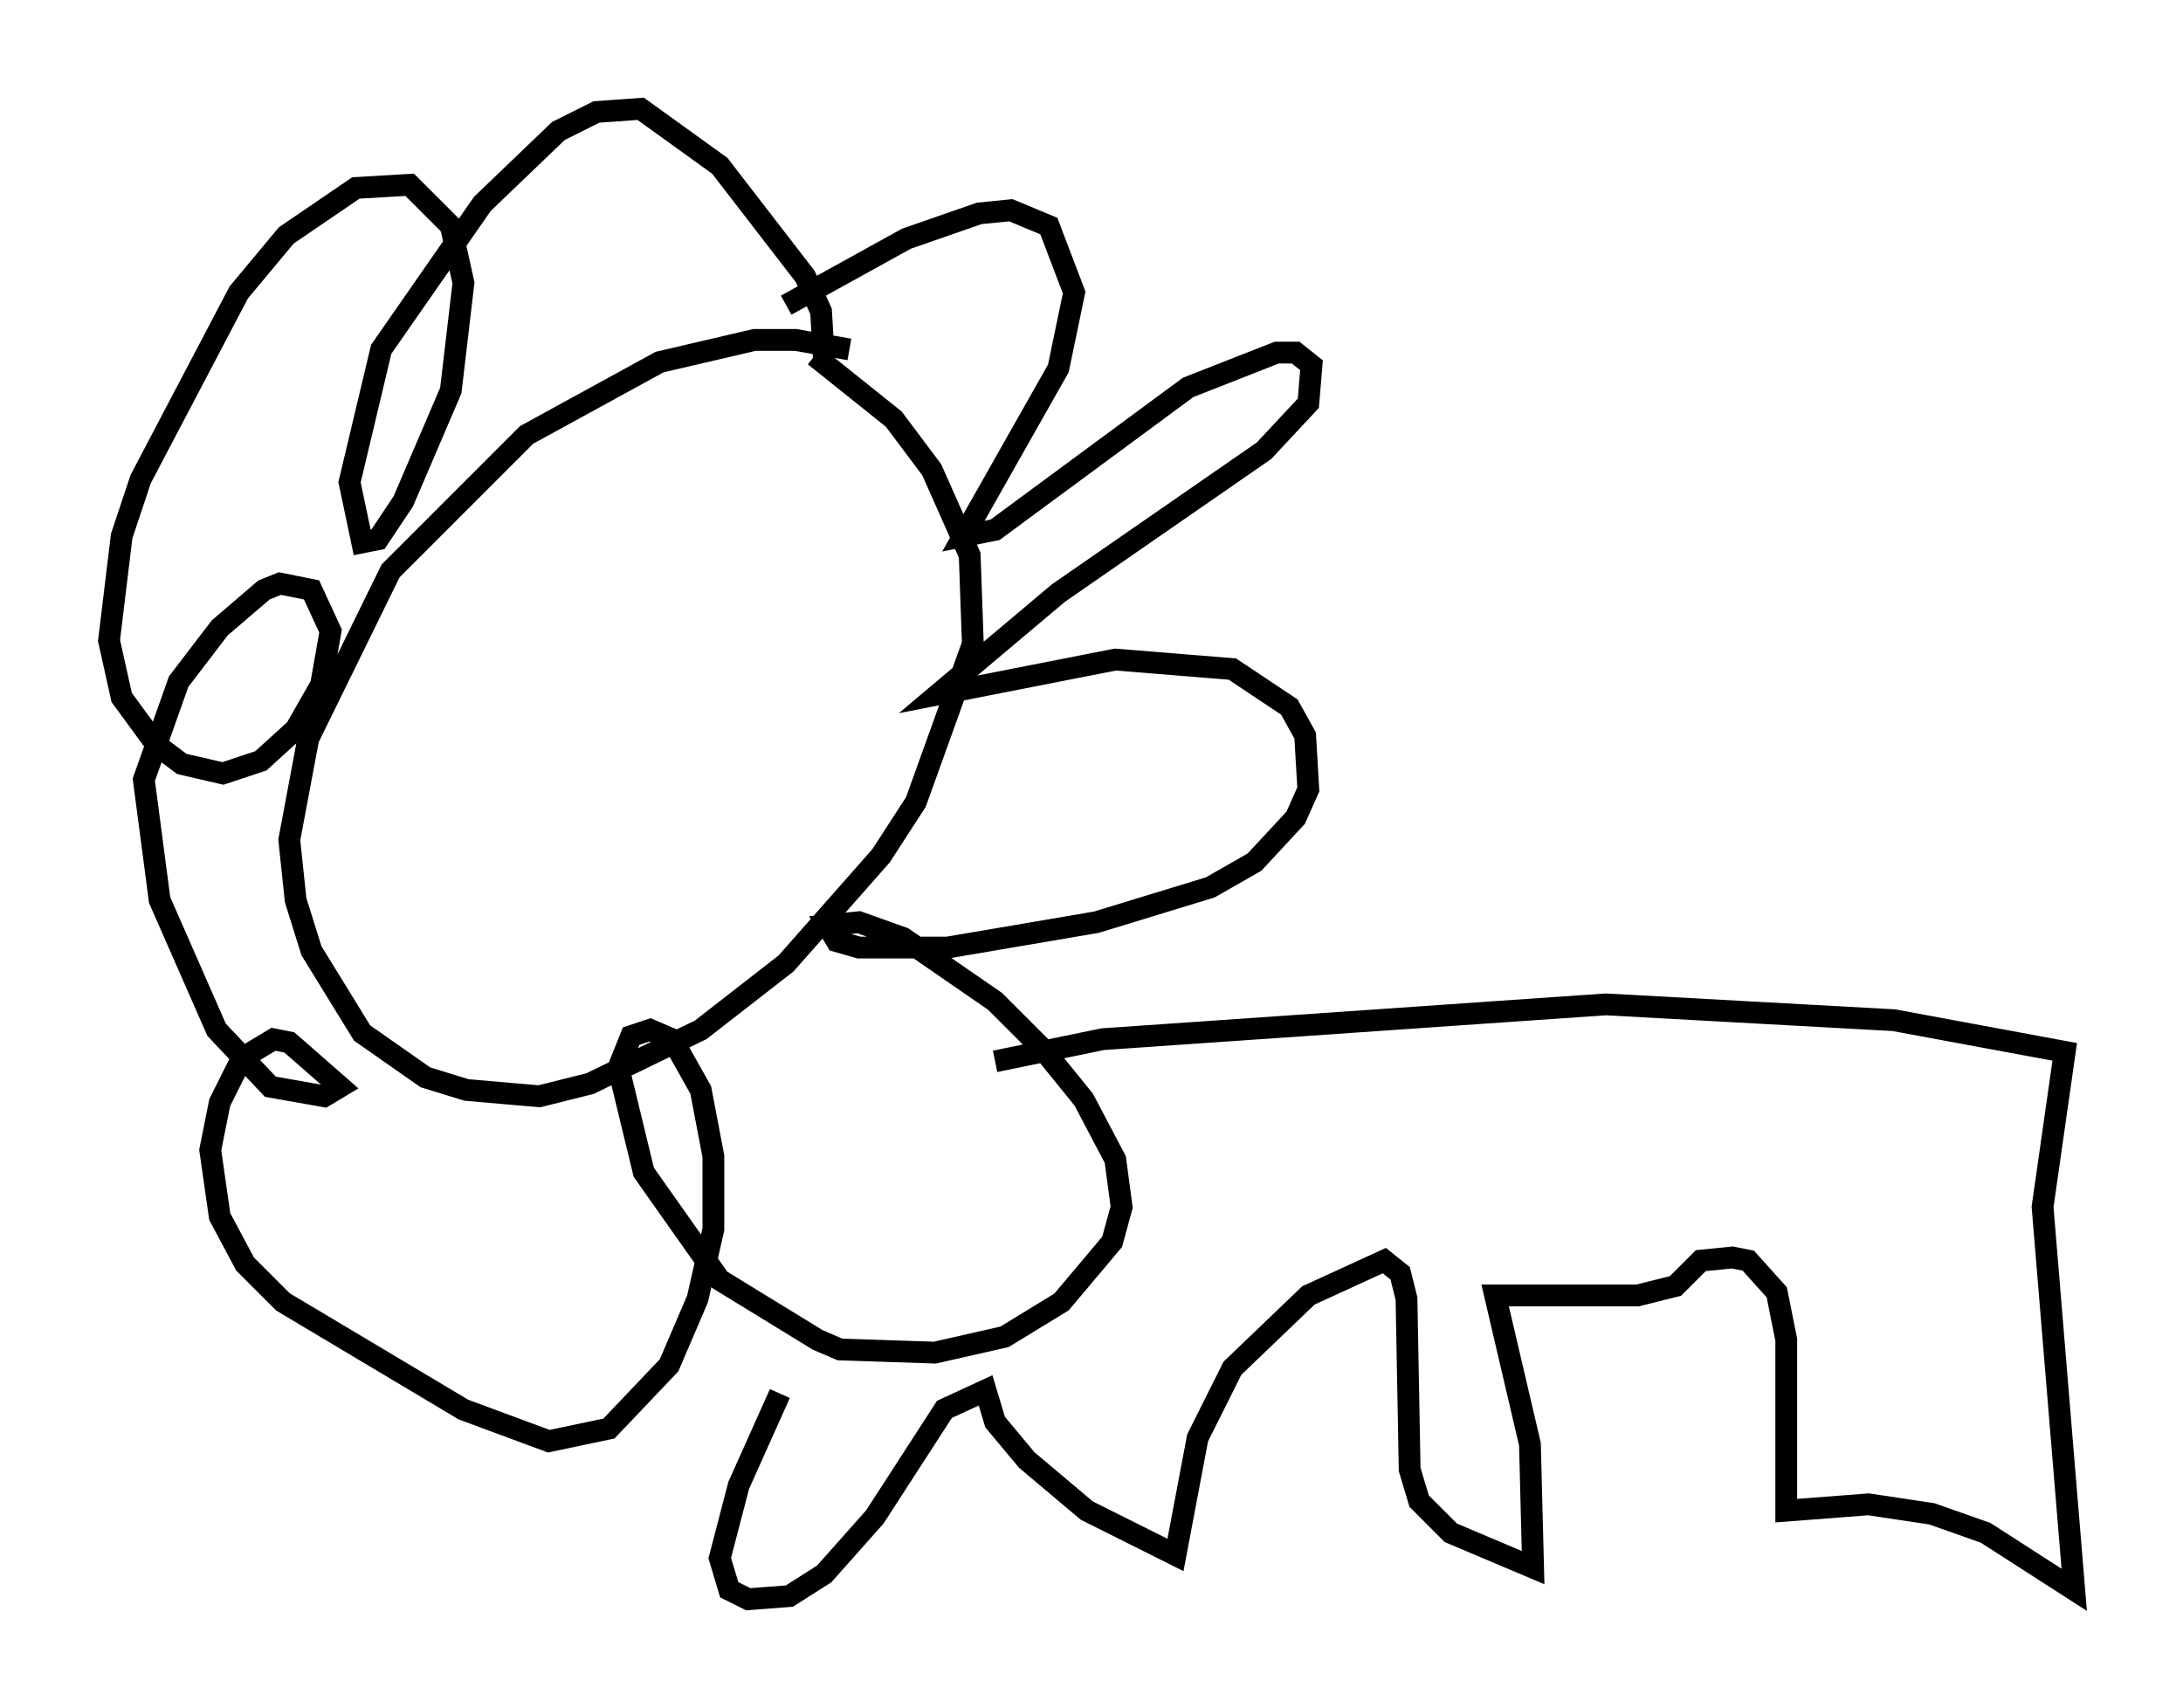 <?xml version="1.0" encoding="utf-8" ?>
<svg baseProfile="full" height="78.413" version="1.1" width="100.201" xmlns="http://www.w3.org/2000/svg" xmlns:ev="http://www.w3.org/2001/xml-events" xmlns:xlink="http://www.w3.org/1999/xlink"><defs /><rect fill="white" height="78.413" width="100.201" x="0" y="0" /><path d="M40.296, 16.765 m-1.307, -0.726 l-2.469, -0.436 -1.888, 0.0 l-4.358, 1.017 -6.101, 3.341 l-6.246, 6.246 -3.777, 7.698 l-0.872, 4.648 0.291, 2.76 l0.726, 2.324 2.324, 3.777 l2.905, 2.034 1.888, 0.581 l3.341, 0.291 2.324, -0.581 l5.084, -2.469 3.922, -3.05 l4.358, -4.939 1.598, -2.469 l2.615, -7.263 -0.145, -4.067 l-1.743, -3.922 -1.743, -2.324 l-3.631, -2.905 m-1.307, -2.324 l5.52, -3.05 3.341, -1.162 l1.453, -0.145 1.743, 0.726 l1.162, 3.05 -0.726, 3.486 l-4.358, 7.698 1.453, -0.291 l8.86, -6.536 4.067, -1.598 l0.872, 0.0 0.726, 0.581 l-0.145, 1.743 -2.034, 2.179 l-9.441, 6.536 -5.52, 4.648 l8.134, -1.598 5.374, 0.436 l2.615, 1.743 0.726, 1.307 l0.145, 2.469 -0.581, 1.307 l-1.888, 2.034 -2.034, 1.162 l-5.229, 1.598 -6.827, 1.162 l-4.067, 0.0 -1.017, -0.291 l-0.436, -0.726 1.453, -0.145 l2.034, 0.726 4.212, 2.905 l2.179, 2.179 1.888, 2.324 l1.453, 2.76 0.291, 2.179 l-0.436, 1.598 -2.324, 2.76 l-2.615, 1.598 -3.196, 0.726 l-4.358, -0.145 -1.017, -0.436 l-4.503, -2.76 -3.486, -4.939 l-1.162, -4.793 0.581, -1.453 l0.872, -0.291 1.017, 0.436 l1.307, 2.324 0.581, 3.05 l0.0, 3.341 -0.726, 3.196 l-1.307, 3.05 -2.76, 2.905 l-2.76, 0.581 -3.922, -1.453 l-8.279, -4.939 -1.743, -1.743 l-1.162, -2.179 -0.436, -3.05 l0.436, -2.179 1.017, -2.034 l1.453, -0.872 0.726, 0.145 l2.324, 2.034 -0.726, 0.436 l-2.469, -0.436 -2.469, -2.615 l-2.615, -5.955 -0.726, -5.52 l1.598, -4.503 1.888, -2.469 l2.034, -1.743 0.726, -0.291 l1.453, 0.291 0.872, 1.888 l-0.436, 2.469 -1.162, 2.034 l-1.598, 1.453 -1.743, 0.581 l-1.888, -0.436 -1.162, -0.872 l-1.598, -2.179 -0.581, -2.615 l0.581, -4.793 0.872, -2.615 l4.503, -8.57 2.179, -2.615 l3.196, -2.179 2.469, -0.145 l1.888, 1.888 0.581, 2.615 l-0.581, 4.939 -2.179, 5.084 l-1.162, 1.743 -0.726, 0.145 l-0.581, -2.76 1.453, -6.101 l4.648, -6.682 3.486, -3.341 l1.743, -0.872 2.034, -0.145 l3.631, 2.615 3.922, 5.084 l0.726, 1.598 0.145, 2.469 m7.844, 31.955 l4.939, -1.017 23.095, -1.598 l13.218, 0.726 7.844, 1.453 l-1.017, 7.117 1.453, 17.575 l-4.067, -2.615 -2.469, -0.872 l-2.905, -0.436 -3.777, 0.291 l0.0, -7.844 -0.436, -2.179 l-1.307, -1.453 -0.726, -0.145 l-1.453, 0.145 -1.162, 1.162 l-1.743, 0.436 -6.536, 0.0 l1.598, 6.827 0.145, 5.665 l-3.777, -1.598 -1.453, -1.453 l-0.436, -1.453 -0.145, -7.844 l-0.291, -1.162 -0.726, -0.581 l-3.486, 1.598 -3.486, 3.341 l-1.598, 3.196 -1.017, 5.374 l-4.067, -2.034 -2.76, -2.324 l-1.453, -1.743 -0.436, -1.453 l-1.888, 0.872 -3.196, 4.939 l-2.324, 2.615 -1.598, 1.017 l-1.888, 0.145 -0.872, -0.436 l-0.436, -1.453 0.872, -3.341 l1.888, -4.212 " fill="none" stroke="black" stroke-width="1" /></svg>